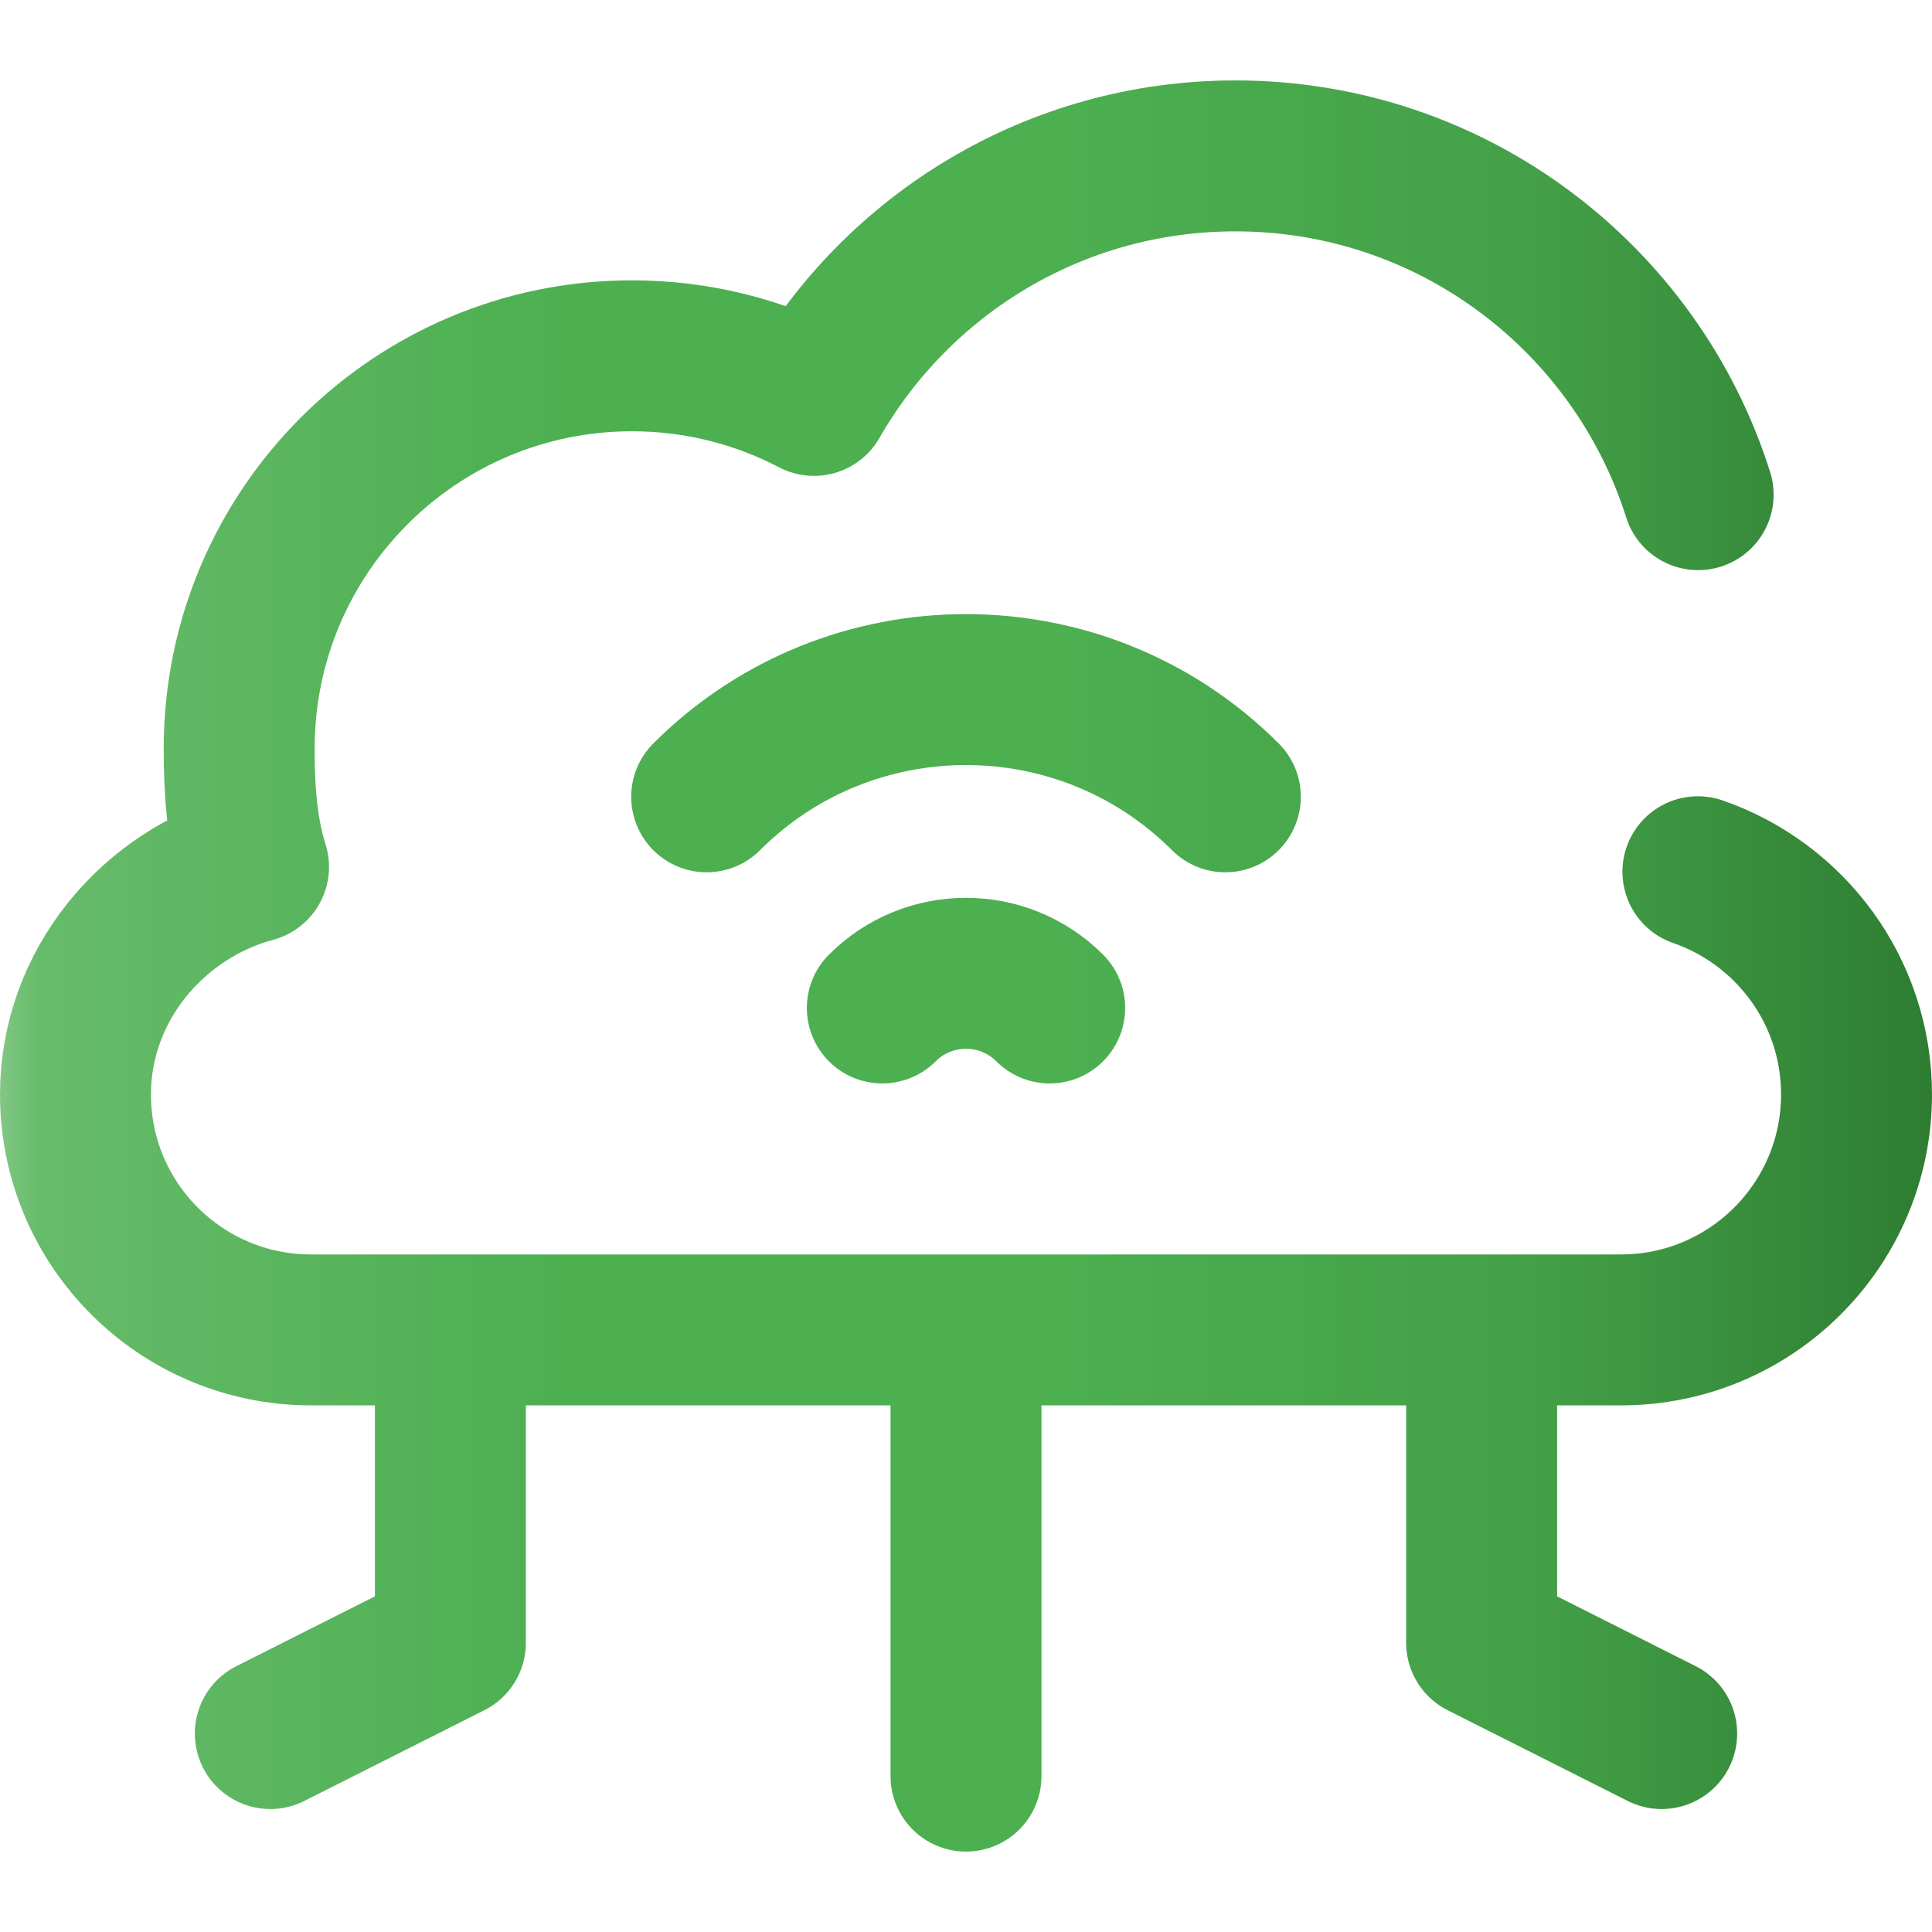 <svg version="1.1" id="Layer_1" xmlns="http://www.w3.org/2000/svg" x="0px" y="0px" viewBox="0 0 512 512" style="enable-background:new 0 0 512 512;" xml:space="preserve">
<g>
	<linearGradient id="SVGID_1_" gradientUnits="userSpaceOnUse" x1="0" y1="256" x2="512" y2="256">
		<stop offset="0" style="stop-color:#81c784"/>
		<stop offset="0.021" style="stop-color:#66bb6a"/>
		<stop offset="0.293" style="stop-color:#4caf50"/>
		<stop offset="0.554" style="stop-color:#4caf50"/>
		<stop offset="0.796" style="stop-color:#43a047"/>
		<stop offset="1" style="stop-color:#2e7d32"/>
	</linearGradient>
	
		<path style="fill:none;stroke:url(#SVGID_1_);stroke-width:40;stroke-linecap:round;stroke-linejoin:round;stroke-miterlimit:10;" d="&#10;&#9;&#9;M256,356.868v113.821 M392.645,356.868v78.5l47.721,24.042 M71.634,459.41l47.721-24.042v-78.5 M324.726,211.165&#10;&#9;&#9;c-37.895-37.893-99.556-37.893-137.451,0 M278.176,267.122c-12.247-12.247-32.104-12.247-44.352,0 M450.026,131.092&#10;&#9;&#9;c-16.457-52.05-65.139-89.78-122.634-89.78c-47.807,0-89.52,26.086-111.682,64.8c-14.417-7.55-30.823-11.82-48.226-11.82&#10;&#9;&#9;c-57.493,0-104.1,46.604-104.1,104.094c0,10.928,0.685,21.463,3.808,31.359C40.587,236.885,20,261.169,20,290.027v0&#10;&#9;&#9;c0,34.469,27.944,62.411,62.415,62.411h347.169c34.471,0,62.415-27.943,62.415-62.411v0c0-27.333-17.572-50.562-42.037-59.009"/>
</g>
</svg>